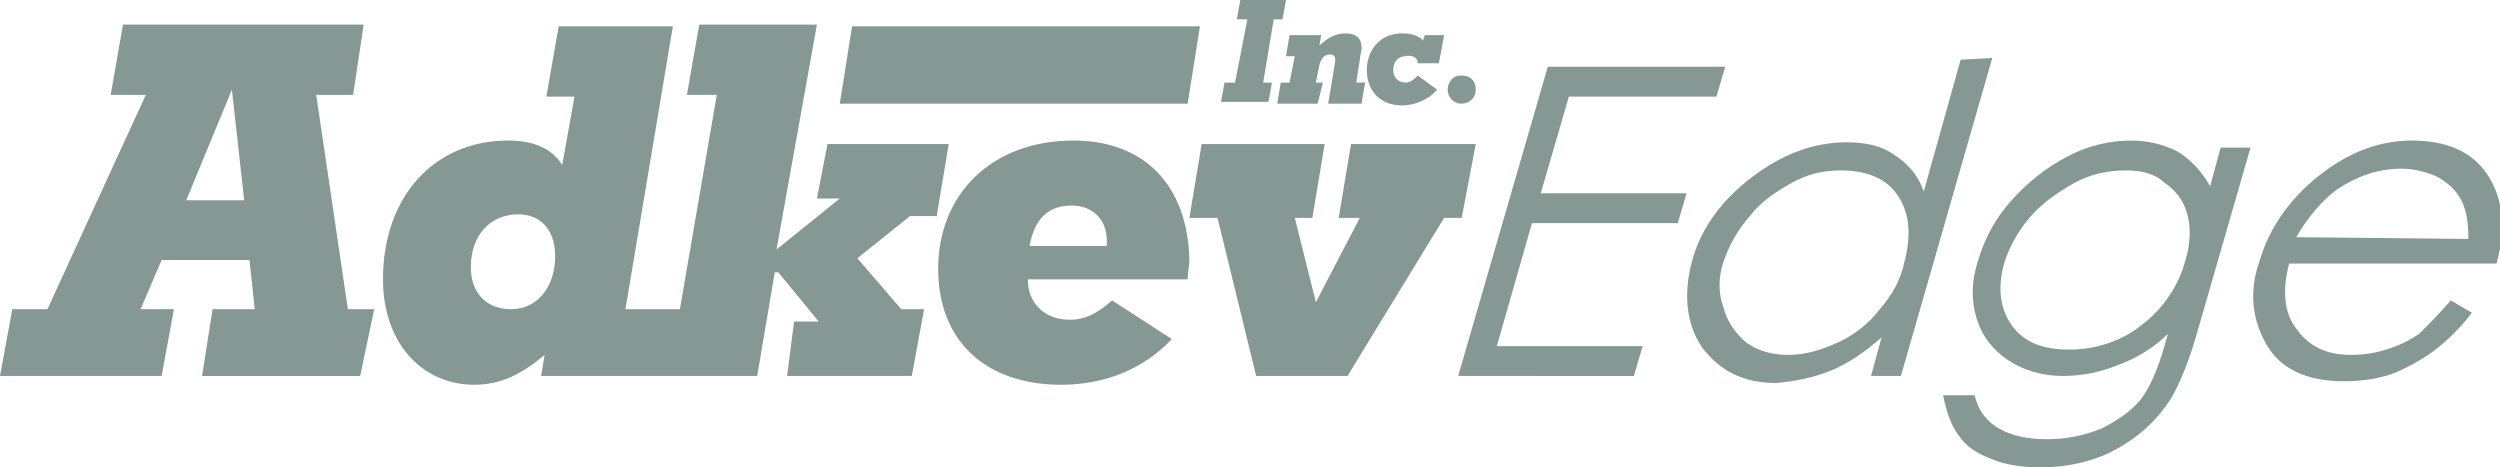 <?xml version="1.0" encoding="utf-8"?>
<!-- Generator: Adobe Illustrator 20.1.0, SVG Export Plug-In . SVG Version: 6.00 Build 0)  -->
<svg version="1.1" id="Layer_1" xmlns="http://www.w3.org/2000/svg" xmlns:xlink="http://www.w3.org/1999/xlink" x="0px" y="0px"
	 viewBox="0 0 142.3 26.6" enable-background="new 0 0 142.3 26.6" xml:space="preserve">
<g>
	<g id="Layer_2_16_">
		<g id="Layer_2-2_7_">
			<path fill="#859894" d="M18,5.4h2.1l0.6-4H7l-0.7,4h2L2.7,17.6h-2L0,21.4h9.2l0.7-3.8H8l1.2-2.8h5l0.3,2.8h-2.4l-0.6,3.8h9
				l0.8-3.8h-1.5L18,5.4z M10.6,11.4l2.6-6.3l0.7,6.3H10.6z"/>
			<path fill="#859894" d="M53.3,12.4L54,8.2h-6.9l-0.6,3.1h1.3l-3.6,2.9l2.3-12.8h-6.7l-0.7,4h1.7l-2.1,12.2h-3.1l2.7-16.1h-6.5
				l-0.7,4h1.6l-0.7,3.9C31.4,8.4,30.3,8,28.9,8c-4.1,0-7.1,3.1-7.1,7.9c0,3.6,2.2,6,5.2,6c1.5,0,2.7-0.6,4-1.7l-0.2,1.2h12.3l1-5.9
				h0.2l2.3,2.8h-1.4l-0.4,3.1h7.1l0.7-3.8h-1.3l-2.5-2.9l3-2.4H53.3z M29.1,17.6c-1.4,0-2.3-0.9-2.3-2.4c0-1.8,1.1-3,2.7-3
				c1.3,0,2.1,0.9,2.1,2.4C31.6,16.3,30.6,17.6,29.1,17.6z"/>
			<polygon fill="#859894" points="76.9,8.2 76.2,12.4 77.4,12.4 74.9,17.2 73.7,12.4 74.7,12.4 75.4,8.2 68.4,8.2 67.7,12.4 
				69.3,12.4 71.5,21.4 76.7,21.4 82.2,12.4 83.2,12.4 84,8.2 			"/>
			<path fill="#859894" d="M61.1,8c-4.7,0-7.7,3.1-7.7,7.3c0,4.1,2.7,6.6,7,6.6c2.5,0,4.7-0.9,6.3-2.6l-3.4-2.2
				c-0.8,0.7-1.5,1.1-2.4,1.1c-1.5,0-2.4-1-2.4-2.3h9.1c0-0.3,0.1-0.8,0.1-1.1C67.6,10.5,65.1,8,61.1,8z M63,14h-4.4
				c0.3-1.6,1.1-2.3,2.4-2.3c1.2,0,2,0.8,2,2C63,13.8,63,13.9,63,14z"/>
			<path fill="#859894" d="M82.4,5.1c0,0.4,0.3,0.8,0.8,0.8c0,0,0,0,0,0c0.4,0,0.8-0.3,0.8-0.8s-0.3-0.8-0.8-0.8c0,0,0,0-0.1,0
				C82.7,4.3,82.4,4.7,82.4,5.1"/>
			<path fill="#859894" d="M80.7,3.6h1.2L82.2,2h-1.1l-0.1,0.3c-0.3-0.3-0.7-0.4-1.2-0.4c-1.2,0-2,0.9-2,2.1s0.8,2,2,2
				c0.7,0,1.5-0.3,2-0.9l-1.1-0.8c-0.2,0.2-0.4,0.4-0.7,0.4c-0.4,0-0.7-0.3-0.7-0.7c0,0,0,0,0,0c0-0.5,0.3-0.8,0.7-0.8
				C80.4,3.1,80.7,3.3,80.7,3.6"/>
			<path fill="#859894" d="M75.3,4.7h-0.4l0.2-1c0.1-0.4,0.3-0.6,0.6-0.6c0.2,0,0.3,0.1,0.3,0.3c0,0,0,0.1,0,0.1l-0.4,2.4h1.9
				l0.2-1.2h-0.5l0.2-1.3c0-0.2,0.1-0.4,0.1-0.7c0-0.5-0.3-0.8-0.9-0.8c-0.5,0-1,0.2-1.5,0.7L75.2,2h-1.8l-0.2,1.2h0.5l-0.3,1.5
				h-0.5l-0.2,1.2H75L75.3,4.7z"/>
			<polygon fill="#859894" points="72.4,4.7 71.9,4.7 72.5,1.1 73,1.1 73.2,0 70.6,0 70.4,1.1 71,1.1 70.3,4.7 69.7,4.7 69.5,5.8 
				72.2,5.8 			"/>
			<polygon fill="#859894" points="48.5,1.5 68.3,1.5 67.6,5.9 47.8,5.9 			"/>
			<path fill="#859894" d="M88.1,3.8h10.1l-0.5,1.7h-8.4l-1.6,5.5h8.3l-0.5,1.7h-8.3l-2,7h8.3l-0.5,1.7H83L88.1,3.8z"/>
			<path fill="#859894" d="M113.4,3.3l-5.2,18.1h-1.7l0.6-2.2c-0.9,0.8-1.9,1.5-2.9,1.9c-1,0.4-2,0.6-3.1,0.7c-1.9,0-3.2-0.7-4.2-2
				c-0.9-1.3-1.1-3-0.6-4.9c0.5-1.9,1.7-3.5,3.4-4.8c1.7-1.3,3.5-2,5.4-2c1.1,0,2,0.2,2.7,0.7c0.8,0.5,1.4,1.2,1.7,2.1l2.1-7.5
				L113.4,3.3z M104.8,9.7c-1,0-1.9,0.2-2.8,0.7c-0.9,0.5-1.8,1.1-2.4,1.9c-0.7,0.8-1.2,1.7-1.5,2.6c-0.3,0.9-0.3,1.8,0,2.6
				c0.2,0.8,0.7,1.5,1.3,2c0.7,0.5,1.5,0.7,2.4,0.7c1,0,1.9-0.3,2.8-0.7c0.9-0.4,1.8-1.1,2.4-1.9c0.7-0.8,1.2-1.7,1.4-2.7
				c0.4-1.5,0.3-2.8-0.4-3.8C107.4,10.2,106.3,9.7,104.8,9.7L104.8,9.7z"/>
			<path fill="#859894" d="M126.4,8.4h1.7l-3,10.4c-0.5,1.8-1.1,3.2-1.6,4c-0.8,1.2-1.8,2.1-3.1,2.8c-1.3,0.7-2.8,1-4.2,1
				c-1,0-2-0.1-2.9-0.5c-0.8-0.3-1.4-0.7-1.8-1.3c-0.4-0.5-0.7-1.3-0.9-2.3h1.8c0.2,0.9,0.7,1.5,1.4,1.9c0.7,0.4,1.6,0.6,2.7,0.6
				c1.1,0,2.1-0.2,3.1-0.6c0.8-0.4,1.6-0.9,2.2-1.6c0.5-0.6,1-1.7,1.4-3.1l0.2-0.7c-0.8,0.8-1.8,1.4-2.9,1.8c-1,0.4-2,0.6-3.1,0.6
				c-1.1,0-2.2-0.3-3.1-0.9c-0.9-0.6-1.5-1.4-1.8-2.4c-0.3-1-0.3-2.1,0.1-3.3c0.4-1.3,1-2.4,1.9-3.4c0.9-1,2-1.9,3.2-2.5
				c1.1-0.6,2.4-0.9,3.6-0.9c0.9,0,1.8,0.2,2.6,0.6c0.7,0.4,1.4,1.1,1.9,2L126.4,8.4z M121,9.7c-1,0-2,0.2-2.9,0.7
				c-0.9,0.5-1.8,1.1-2.5,1.9c-0.7,0.8-1.2,1.7-1.5,2.6c-0.4,1.4-0.3,2.6,0.4,3.6s1.8,1.4,3.3,1.4c1.5,0,3-0.5,4.1-1.4
				c1.2-0.9,2.1-2.2,2.5-3.7c0.3-1,0.3-1.9,0.1-2.6c-0.2-0.8-0.7-1.4-1.3-1.8C122.7,9.9,121.9,9.7,121,9.7z"/>
			<path fill="#859894" d="M139.5,17.1l1.2,0.7c-0.6,0.8-1.4,1.6-2.2,2.2c-0.7,0.5-1.6,1-2.4,1.3c-0.9,0.3-1.8,0.4-2.7,0.4
				c-2.1,0-3.6-0.7-4.4-2.1c-0.8-1.4-1-3-0.4-4.7c0.5-1.7,1.4-3.1,2.8-4.4c1.8-1.6,3.7-2.5,5.9-2.5c2.2,0,3.8,0.8,4.6,2.5
				c0.6,1.2,0.7,2.7,0.2,4.5h-11.8c-0.4,1.5-0.3,2.8,0.4,3.7c0.7,1,1.7,1.5,3.1,1.5c0.7,0,1.4-0.1,2-0.3c0.7-0.2,1.3-0.5,1.9-0.9
				C138.3,18.4,138.9,17.8,139.5,17.1z M140.5,13.6c0-0.9-0.1-1.6-0.4-2.2c-0.3-0.6-0.8-1-1.3-1.3c-0.6-0.3-1.4-0.5-2.1-0.5
				c-1.3,0-2.5,0.4-3.7,1.2c-0.8,0.6-1.6,1.5-2.3,2.7L140.5,13.6z"/>
		</g>
	</g>
</g>
</svg>

